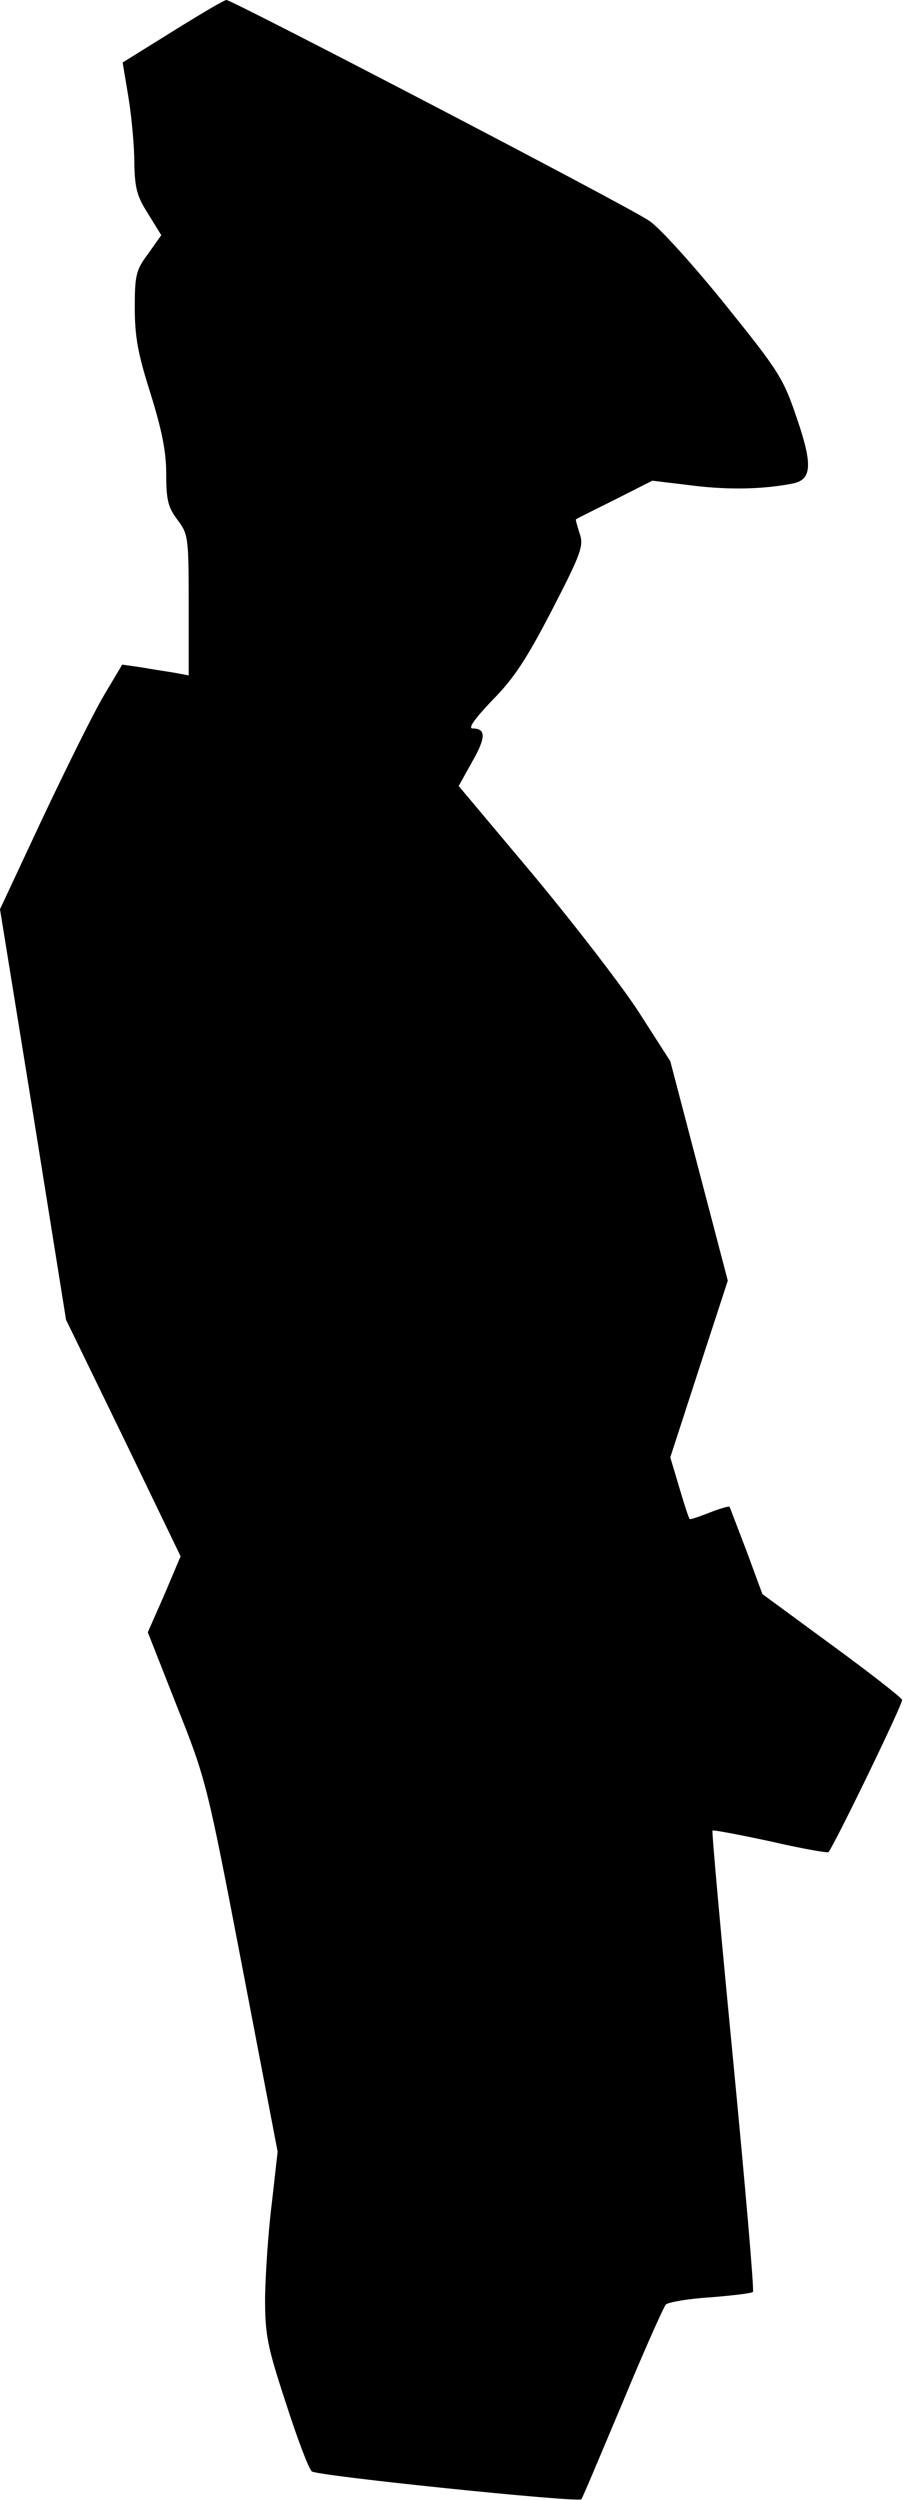 <?xml version="1.0" standalone="no"?>
<!DOCTYPE svg PUBLIC "-//W3C//DTD SVG 20010904//EN"
 "http://www.w3.org/TR/2001/REC-SVG-20010904/DTD/svg10.dtd">
<svg version="1.0" xmlns="http://www.w3.org/2000/svg"
 width="201pt" height="556pt" viewBox="0 0 201 556"
 preserveAspectRatio="xMidYMid meet">
<g transform="translate(0,556) scale(0.1,-0.1)"
fill="#000000" stroke="none">
<path fill="#000000" stroke="none" d="M384 5490 l-111 -69 13 -78 c7 -43 13
-108 13 -145 1 -57 6 -75 31 -114 l29 -47 -29 -41 c-27 -36 -30 -47 -30 -120
0 -65 7 -103 35 -191 25 -81 35 -128 35 -179 0 -58 4 -74 25 -102 24 -32 25
-38 25 -189 l0 -157 -32 6 c-18 3 -52 8 -74 12 l-42 6 -41 -69 c-22 -37 -83
-160 -136 -272 l-95 -203 74 -457 73 -456 128 -263 127 -263 -36 -85 -37 -84
65 -165 c65 -163 67 -172 145 -578 l79 -412 -13 -115 c-8 -63 -14 -157 -15
-208 0 -84 4 -107 46 -235 25 -78 51 -147 58 -153 10 -10 594 -70 600 -62 2 1
42 97 91 213 48 116 92 214 97 220 5 5 49 13 99 16 49 4 92 9 95 12 3 3 -17
234 -44 514 -27 279 -48 510 -46 512 1 2 59 -9 129 -24 69 -16 127 -26 129
-24 12 13 167 332 164 339 -2 5 -72 60 -157 122 l-154 113 -35 95 c-20 52 -37
97 -38 99 -2 2 -22 -4 -45 -13 -23 -9 -43 -16 -44 -14 -2 2 -12 33 -23 70
l-20 67 64 197 64 196 -64 244 -64 244 -68 106 c-37 58 -143 195 -235 306
l-168 200 30 54 c31 54 31 74 1 74 -11 0 5 22 44 63 48 48 77 93 133 201 65
126 71 143 61 170 -5 16 -9 30 -8 31 2 2 41 21 87 44 l83 42 91 -11 c81 -10
158 -8 223 5 41 9 43 42 8 144 -30 89 -39 104 -160 254 -71 88 -147 172 -169
186 -46 32 -928 491 -941 491 -5 0 -59 -32 -120 -70z"/>
</g>
</svg>
